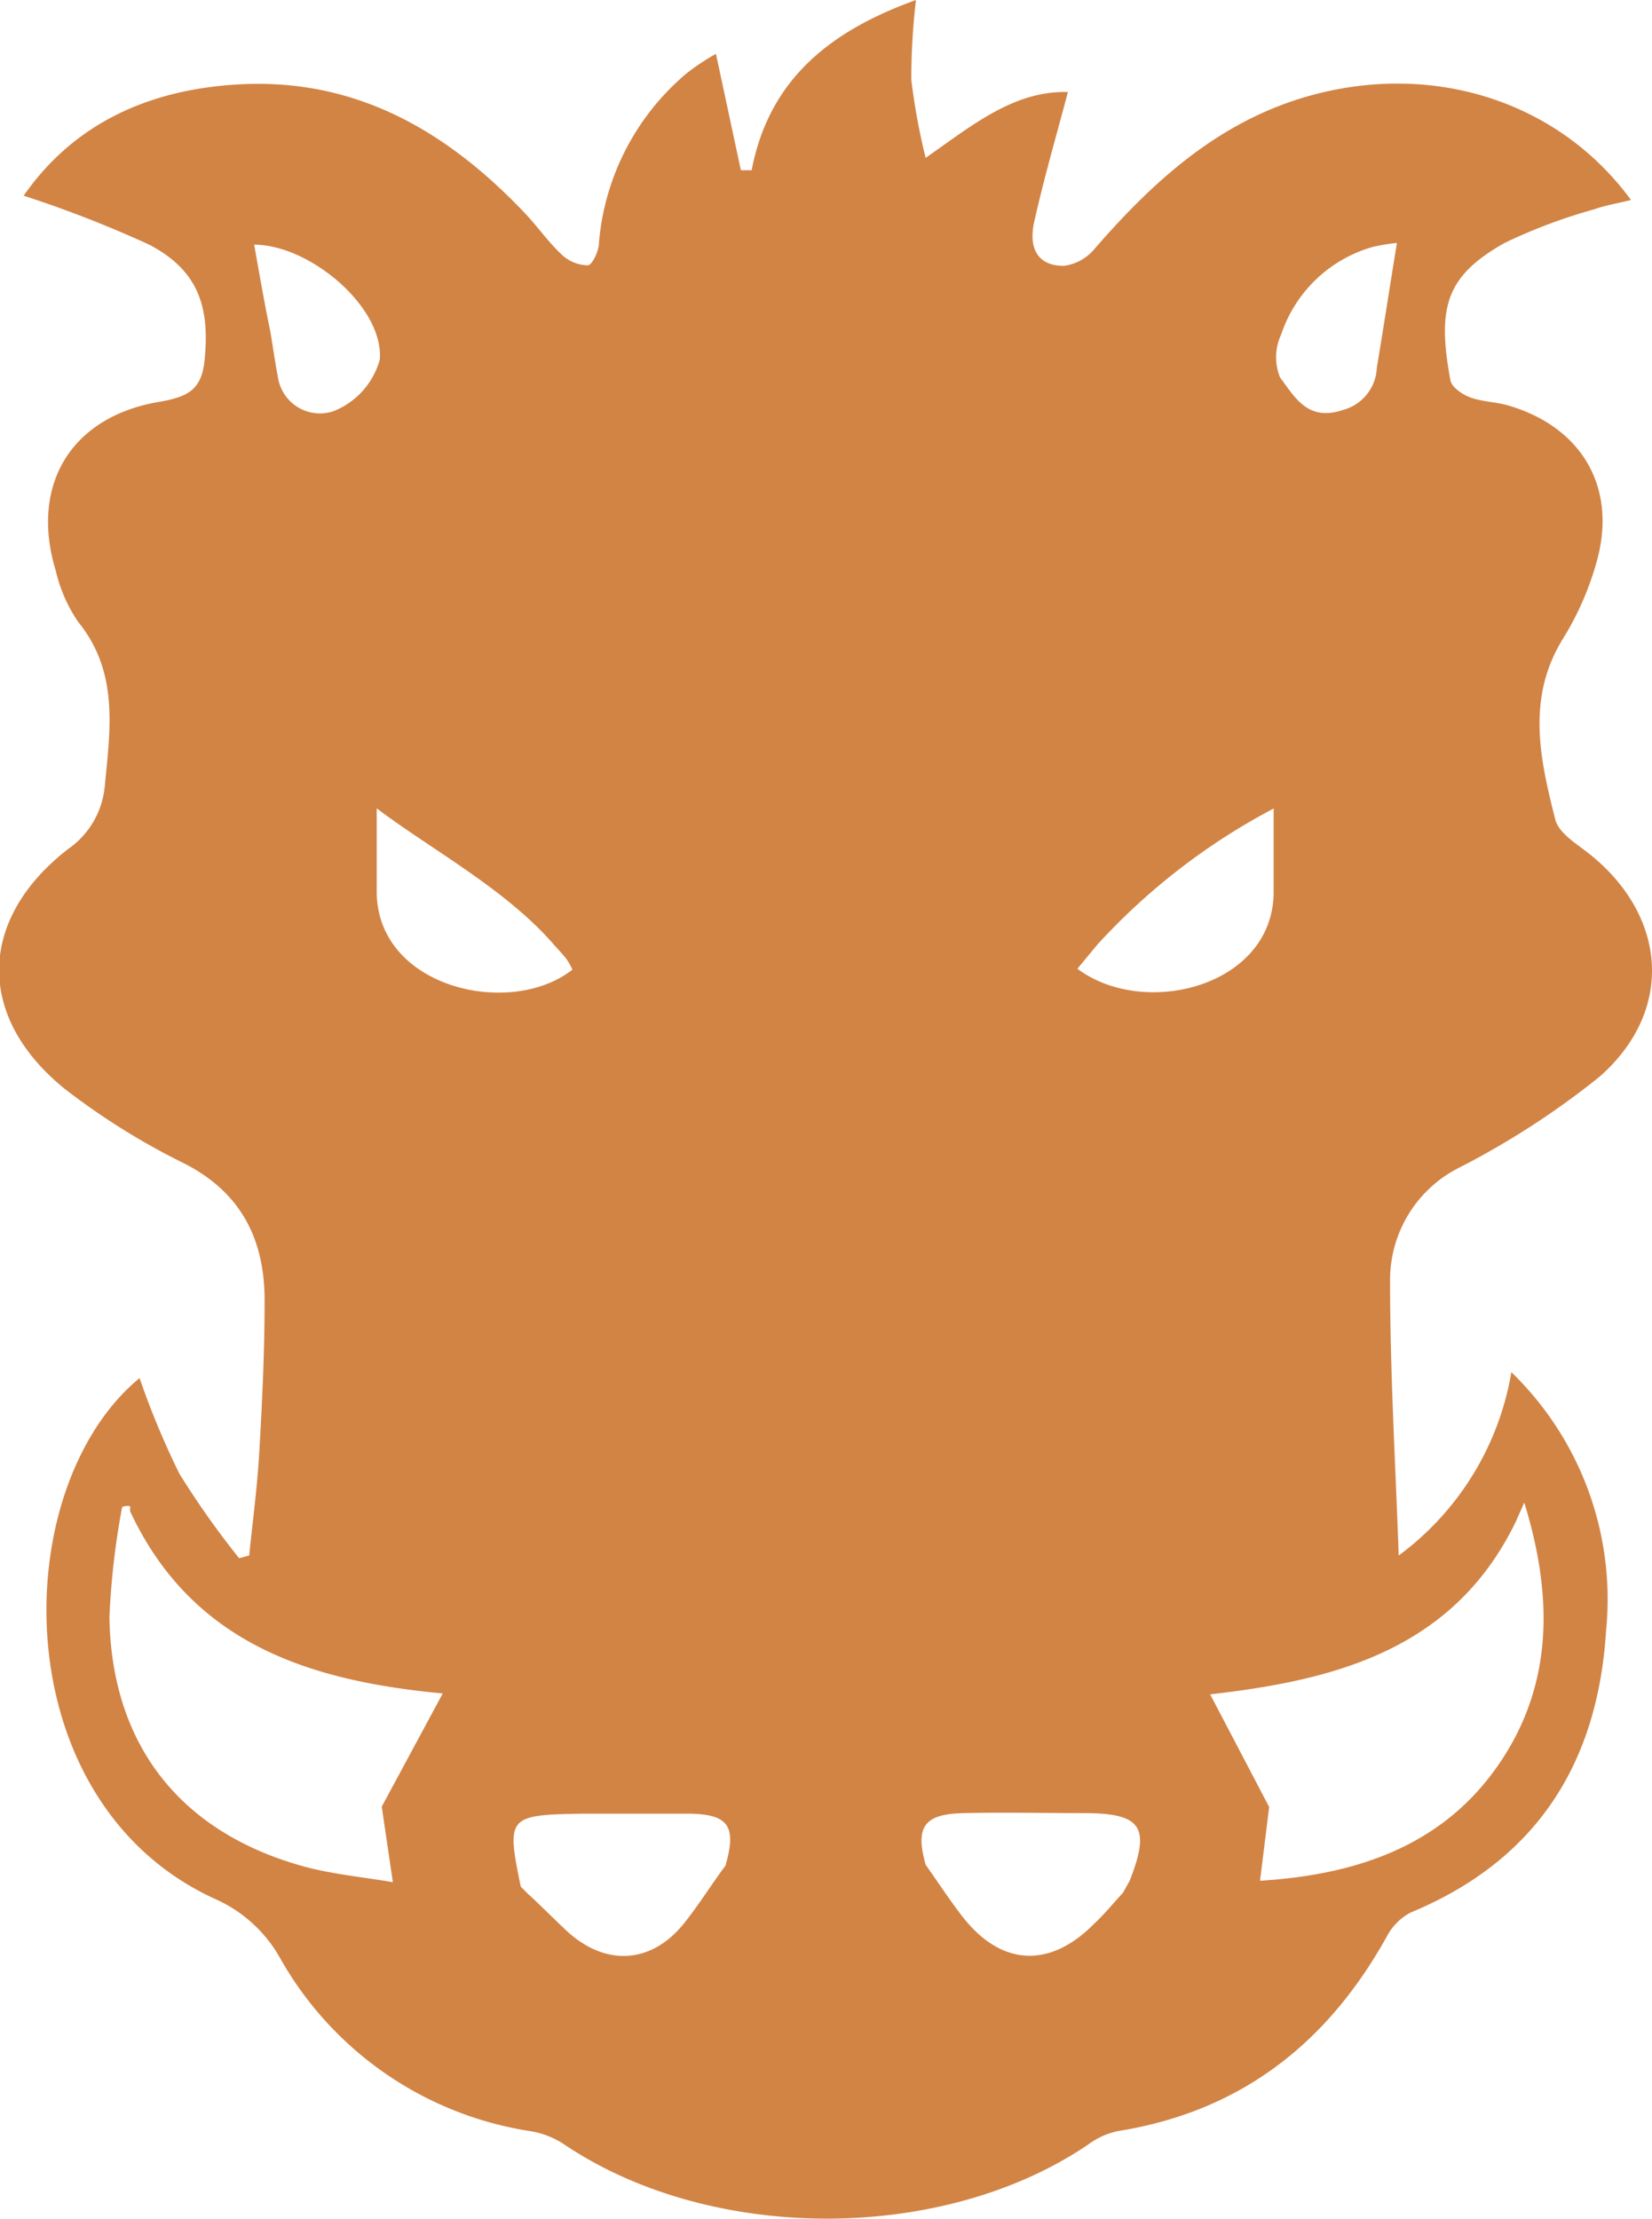 <svg xmlns="http://www.w3.org/2000/svg" viewBox="0 0 92.09 123.69"><g data-name="Calque 2"><path fill="#d28445" d="M81.36 65.08A45.5 45.5 0 0 0 89.19 60c4.16-3.68 3.74-8.94-.59-12.4-.71-.56-1.71-1.16-1.9-1.91-.86-3.39-1.63-6.81.46-10.14A16.5 16.5 0 0 0 89 31.33c1.17-4.11-.79-7.51-4.9-8.72-.7-.21-1.47-.21-2.15-.46-.43-.16-1-.55-1.09-.92-.77-4.11-.25-5.84 3-7.68a30 30 0 0 1 5-1.88c.65-.23 1.33-.34 2.06-.52C87 5.79 80.26 3.53 73.53 5.2 68.25 6.51 64.45 9.91 61 13.89a2.67 2.67 0 0 1-1.7.93c-1.59 0-1.93-1.15-1.66-2.4.54-2.43 1.24-4.83 1.89-7.29-3-.08-5.3 1.83-7.93 3.67a36 36 0 0 1-.8-4.36A38 38 0 0 1 51.06 0c-4.63 1.67-8.17 4.31-9.16 9.49h-.6L39.91 3a12.5 12.5 0 0 0-1.65 1.1 13.85 13.85 0 0 0-4.87 9.42c0 .46-.37 1.25-.62 1.27a2.17 2.17 0 0 1-1.47-.61c-.76-.71-1.36-1.59-2.08-2.34-4.34-4.56-9.44-7.53-16-7.13-4.88.29-9.08 2.14-11.9 6.2a64 64 0 0 1 7 2.73c2.75 1.44 3.39 3.49 3.08 6.47-.17 1.67-1 2-2.4 2.27-5 .78-7.36 4.62-5.89 9.44a8.4 8.4 0 0 0 1.25 2.85c2.28 2.81 1.78 6 1.48 9.16a4.8 4.8 0 0 1-2.06 3.51c-5 3.89-5.15 9.32-.18 13.35a39 39 0 0 0 6.7 4.18c3.19 1.64 4.46 4.28 4.45 7.66 0 2.77-.13 5.54-.29 8.3-.11 2-.37 3.92-.57 5.88l-.56.15A48 48 0 0 1 10 82.15a46 46 0 0 1-2.22-5.33C.36 82.93.16 100.46 12 105.86a7.73 7.73 0 0 1 3.64 3.34 19.39 19.39 0 0 0 14 9.61 4.8 4.8 0 0 1 1.83.74c8.16 5.49 21.06 5.51 29.18 0a4.3 4.3 0 0 1 1.64-.75c6.82-1.08 11.67-4.85 15-10.82a3.16 3.16 0 0 1 1.35-1.37c7-2.9 10.43-8.3 10.89-15.71a17.62 17.62 0 0 0-5.28-14.41 16 16 0 0 1-6.28 10.22c-.18-5.16-.49-10.31-.48-15.47a7 7 0 0 1 3.87-6.16M14.17 13.64c3.1 0 7.24 3.49 7 6.41a4.34 4.34 0 0 1-2.6 2.88 2.37 2.37 0 0 1-3.07-1.86c-.16-.84-.28-1.69-.42-2.53-.33-1.6-.61-3.2-.91-4.9m7.73 91.28c-1.69-.29-3.35-.44-4.94-.87-6.89-1.89-10.74-6.76-10.86-13.89A43 43 0 0 1 6.81 84s.26-.08.39-.05 0 .22.07.33c3.48 7.42 10.11 9.43 17.41 10.12l-3.4 6.31zM21 49.69v-4.63c3 2.27 7.19 4.5 9.86 7.58.24.27.49.53.71.81a4 4 0 0 1 .34.6C28.45 56.78 21 55.07 21 49.69M40.44 104c-.75 1-1.45 2.13-2.25 3.14-1.85 2.37-4.48 2.52-6.69.41-.71-.67-1.39-1.36-2.09-2l-.38-.38c-.81-3.93-.73-4 3.49-4.07h5.9c2.21.03 2.65.72 2.02 2.9m22.56.79-.4.72c-.53.57-1 1.16-1.6 1.72-2.5 2.54-5.24 2.37-7.4-.46-.7-.91-1.33-1.88-2-2.82-.59-2.11-.1-2.83 2.11-2.88s4.55 0 6.83 0c3.09.02 3.59.8 2.46 3.7zM60.06 54l1.1-1.33a36 36 0 0 1 9.84-7.6v4.63c0 5.3-7.22 7.1-10.94 4.3m24.42 30.86.49-1.1c1.54 5 1.67 9.89-1.24 14.32-3.12 4.76-8 6.42-13.49 6.76l.51-4.11-3.29-6.28c6.9-.79 13.54-2.45 17.02-9.59M76.75 20.5a2.54 2.54 0 0 1-1.88 2.35c-2 .68-2.71-.76-3.51-1.8a3 3 0 0 1 .06-2.41 7.56 7.56 0 0 1 5.12-4.88 12 12 0 0 1 1.33-.22c-.41 2.53-.75 4.74-1.12 6.96" data-name="Calque 1"/></g></svg>